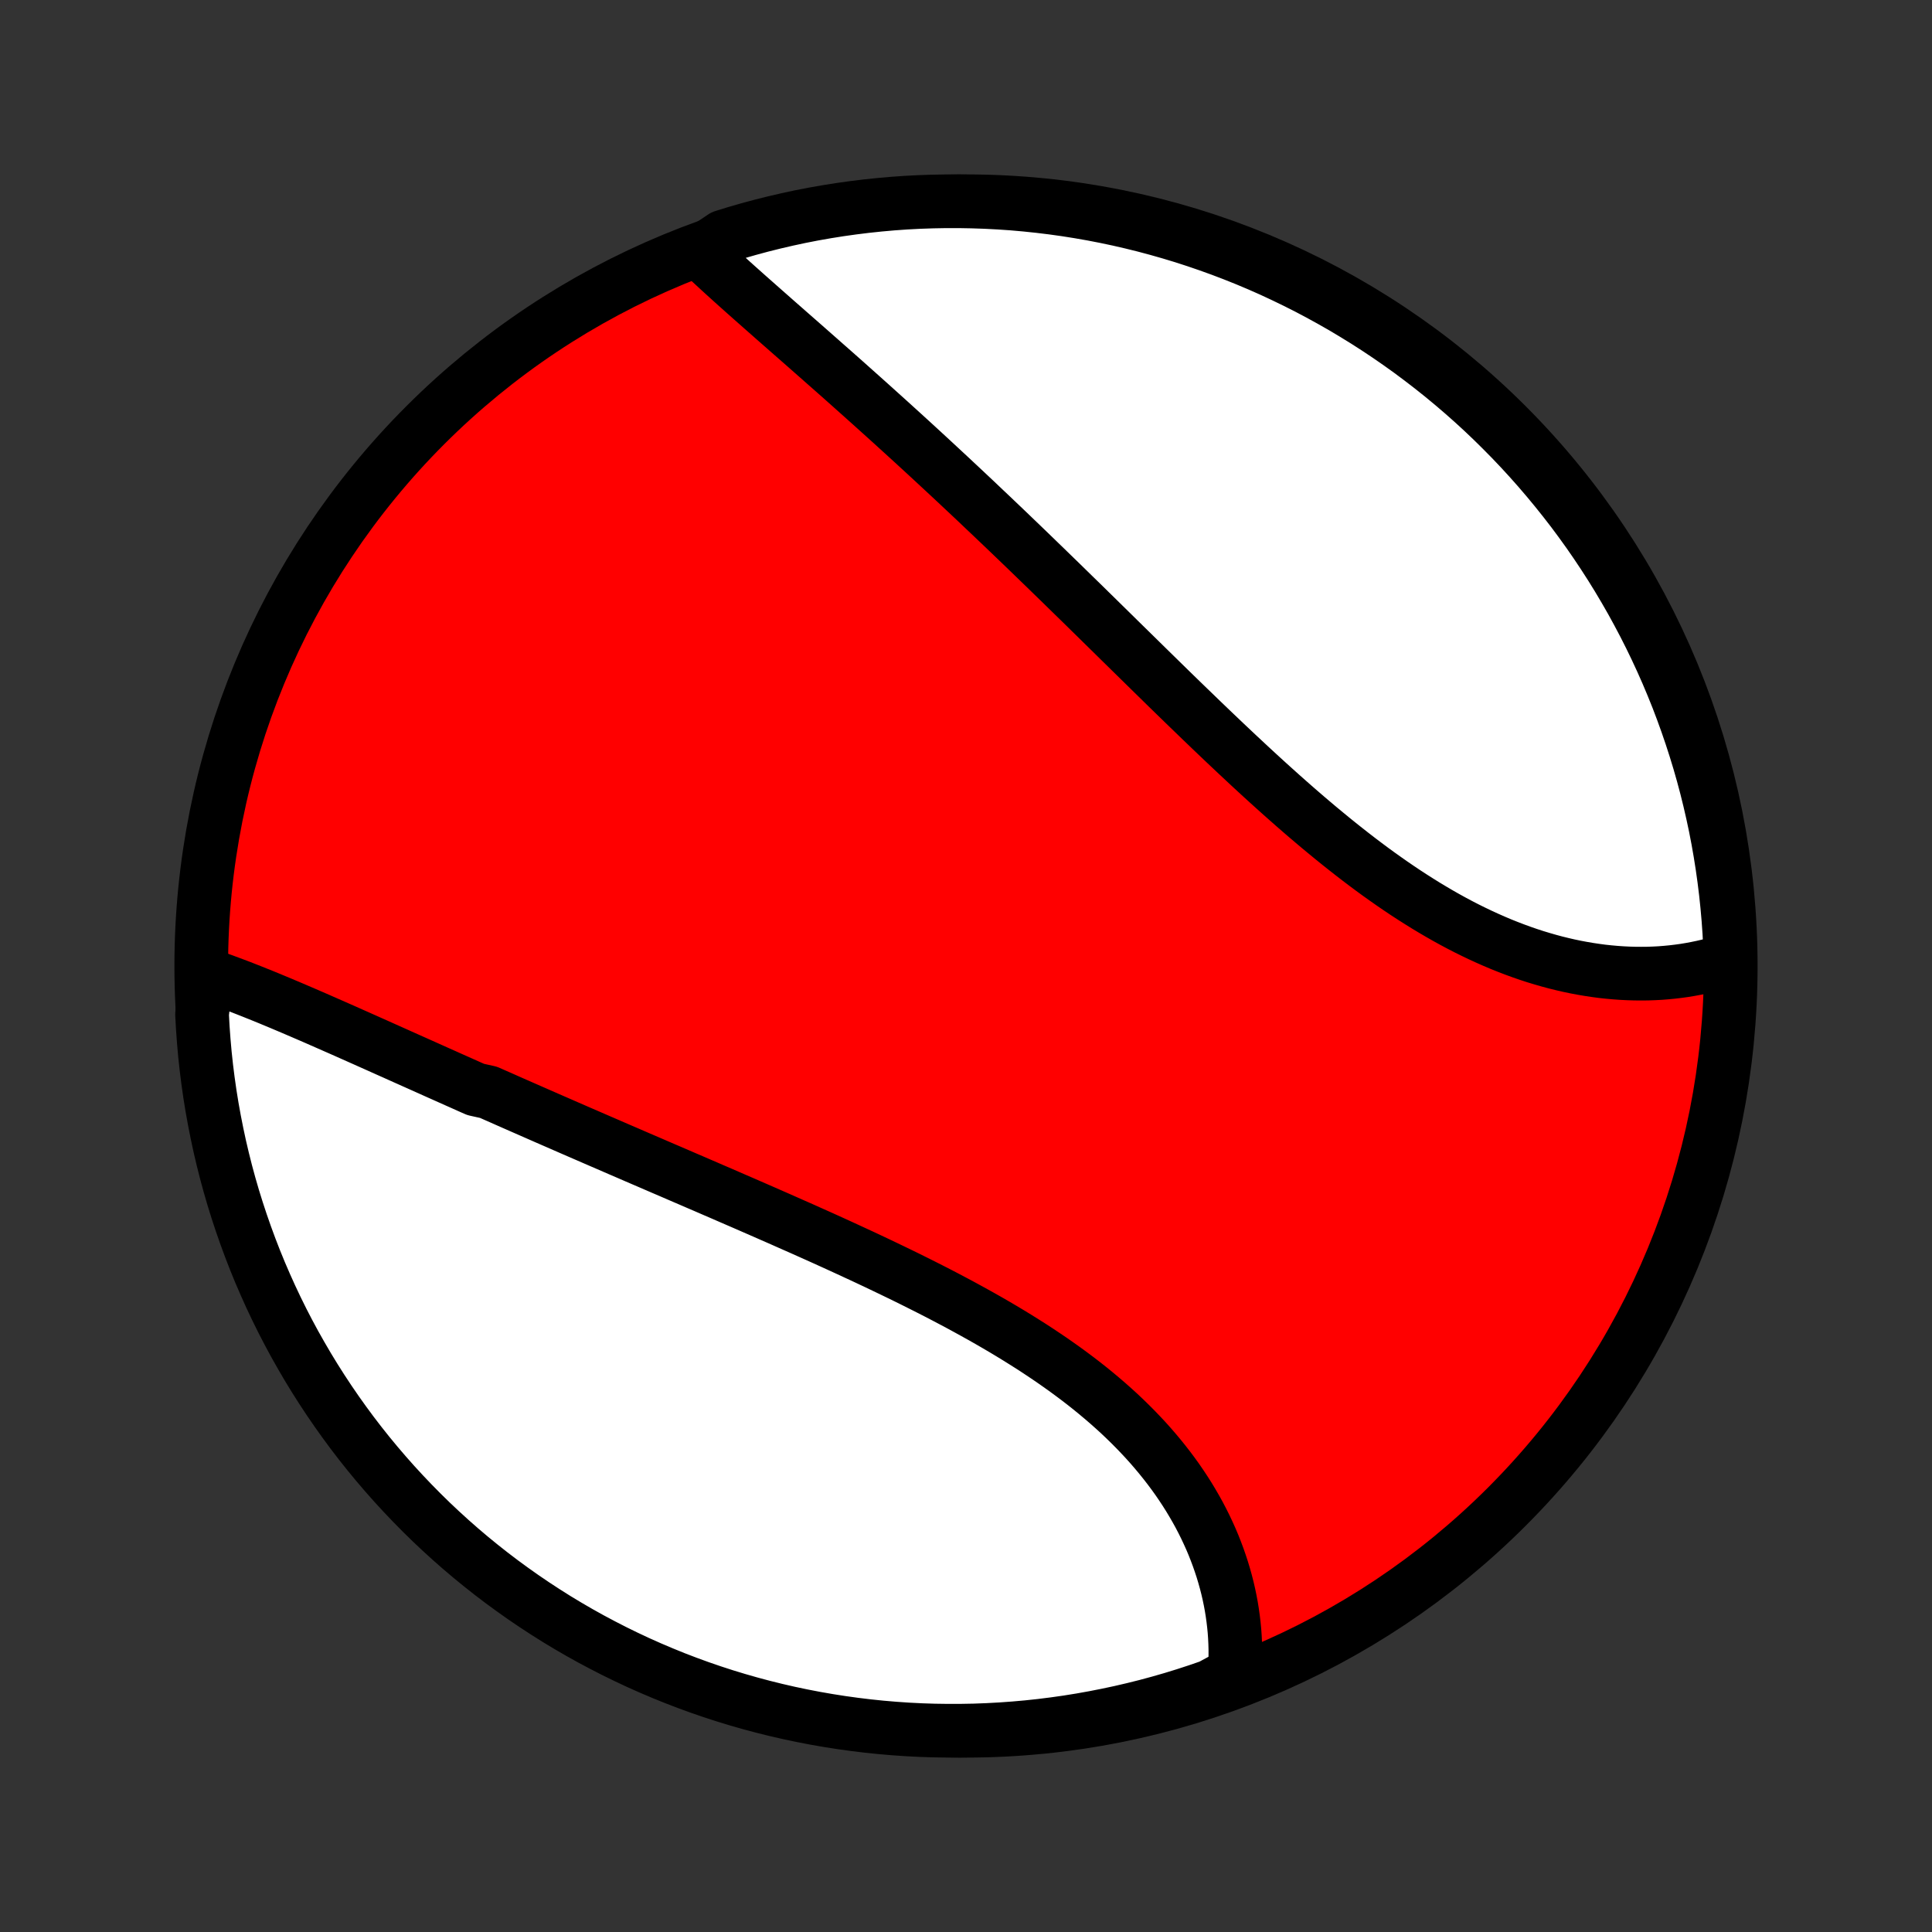 <?xml version="1.0" encoding="utf-8" standalone="no"?>
<!DOCTYPE svg PUBLIC "-//W3C//DTD SVG 1.1//EN"
  "http://www.w3.org/Graphics/SVG/1.1/DTD/svg11.dtd">
<!-- Created with matplotlib (http://matplotlib.org/) -->
<svg height="72pt" version="1.1" viewBox="0 0 72 72" width="72pt" xmlns="http://www.w3.org/2000/svg" xmlns:xlink="http://www.w3.org/1999/xlink">
 <rect x="0" y="0" width="72" height="72" fill="#333333" stroke="none"/>
 <defs>
  <style type="text/css">
*{stroke-linecap:butt;stroke-linejoin:round;}
  </style>
 </defs>
 <g id="figure_1">
  <g id="patch_1">
   <path d="
M0 72
L72 72
L72 0
L0 0
z
" style="fill:none;"/>
  </g>
  <g id="axes_1">
   <g id="PatchCollection_1">
    <defs>
     <path d="
M36 -7.5
C43.558 -7.5 50.808 -10.503 56.153 -15.848
C61.497 -21.192 64.5 -28.442 64.5 -36
C64.5 -43.558 61.497 -50.808 56.153 -56.153
C50.808 -61.497 43.558 -64.5 36 -64.5
C28.442 -64.5 21.192 -61.497 15.848 -56.153
C10.503 -50.808 7.5 -43.558 7.5 -36
C7.5 -28.442 10.503 -21.192 15.848 -15.848
C21.192 -10.503 28.442 -7.5 36 -7.5
z
" id="C0_0_a811fe30f3"/>
     <path d="
M7.697 -35.677
L7.904 -35.606
L8.113 -35.533
L8.322 -35.458
L8.532 -35.38
L8.743 -35.301
L8.955 -35.221
L9.167 -35.138
L9.38 -35.054
L9.594 -34.968
L9.809 -34.882
L10.024 -34.794
L10.24 -34.704
L10.457 -34.614
L10.674 -34.522
L10.892 -34.43
L11.111 -34.336
L11.33 -34.242
L11.55 -34.147
L11.771 -34.051
L11.992 -33.954
L12.213 -33.857
L12.436 -33.759
L12.659 -33.661
L12.883 -33.562
L13.107 -33.462
L13.332 -33.362
L13.557 -33.262
L13.783 -33.161
L14.01 -33.06
L14.237 -32.958
L14.465 -32.856
L14.694 -32.754
L14.923 -32.651
L15.153 -32.548
L15.384 -32.445
L15.615 -32.342
L15.847 -32.238
L16.079 -32.134
L16.313 -32.029
L16.547 -31.925
L16.781 -31.82
L17.017 -31.715
L17.253 -31.61
L17.489 -31.504
L17.727 -31.399
L18.204 -31.293
L18.444 -31.187
L18.685 -31.081
L18.926 -30.974
L19.169 -30.867
L19.412 -30.76
L19.656 -30.653
L19.9 -30.546
L20.146 -30.438
L20.392 -30.33
L20.64 -30.222
L20.888 -30.114
L21.137 -30.005
L21.387 -29.896
L21.638 -29.787
L21.89 -29.678
L22.143 -29.568
L22.397 -29.458
L22.652 -29.348
L22.907 -29.237
L23.164 -29.126
L23.422 -29.015
L23.68 -28.903
L23.94 -28.791
L24.201 -28.679
L24.462 -28.566
L24.724 -28.453
L24.988 -28.34
L25.252 -28.226
L25.518 -28.111
L25.784 -27.997
L26.052 -27.881
L26.32 -27.766
L26.589 -27.649
L26.859 -27.533
L27.13 -27.415
L27.402 -27.297
L27.675 -27.179
L27.948 -27.06
L28.223 -26.94
L28.498 -26.82
L28.773 -26.699
L29.05 -26.578
L29.327 -26.455
L29.605 -26.332
L29.884 -26.209
L30.163 -26.084
L30.443 -25.959
L30.723 -25.833
L31.003 -25.706
L31.284 -25.578
L31.565 -25.449
L31.846 -25.319
L32.128 -25.189
L32.409 -25.057
L32.691 -24.924
L32.972 -24.79
L33.253 -24.655
L33.534 -24.519
L33.815 -24.382
L34.095 -24.243
L34.375 -24.103
L34.654 -23.962
L34.932 -23.82
L35.209 -23.676
L35.486 -23.53
L35.761 -23.384
L36.035 -23.235
L36.308 -23.085
L36.579 -22.934
L36.849 -22.781
L37.117 -22.626
L37.383 -22.47
L37.648 -22.311
L37.91 -22.151
L38.169 -21.989
L38.427 -21.826
L38.682 -21.66
L38.934 -21.492
L39.184 -21.323
L39.43 -21.151
L39.674 -20.978
L39.914 -20.802
L40.151 -20.625
L40.385 -20.445
L40.615 -20.263
L40.841 -20.079
L41.063 -19.893
L41.282 -19.705
L41.496 -19.515
L41.707 -19.323
L41.913 -19.128
L42.114 -18.932
L42.312 -18.733
L42.504 -18.533
L42.693 -18.331
L42.876 -18.127
L43.054 -17.921
L43.228 -17.713
L43.397 -17.503
L43.561 -17.292
L43.72 -17.079
L43.874 -16.865
L44.022 -16.649
L44.166 -16.431
L44.304 -16.213
L44.437 -15.992
L44.565 -15.771
L44.688 -15.549
L44.805 -15.325
L44.917 -15.101
L45.023 -14.876
L45.125 -14.65
L45.221 -14.423
L45.311 -14.195
L45.396 -13.968
L45.476 -13.739
L45.551 -13.51
L45.62 -13.281
L45.684 -13.052
L45.743 -12.822
L45.796 -12.593
L45.844 -12.363
L45.887 -12.134
L45.924 -11.904
L45.956 -11.675
L45.983 -11.446
L46.005 -11.218
L46.021 -10.99
L46.032 -10.762
L46.038 -10.535
L46.038 -10.308
L46.033 -10.082
L46.023 -9.857
L46.008 -9.633
L45.572 -9.409
L45.102 -9.156
L44.629 -8.993
L44.154 -8.838
L43.676 -8.691
L43.196 -8.553
L42.714 -8.423
L42.229 -8.302
L41.743 -8.189
L41.255 -8.085
L40.765 -7.989
L40.274 -7.901
L39.782 -7.822
L39.288 -7.752
L38.793 -7.69
L38.298 -7.637
L37.802 -7.593
L37.305 -7.557
L36.808 -7.53
L36.311 -7.511
L35.813 -7.502
L35.316 -7.501
L34.819 -7.508
L34.322 -7.524
L33.826 -7.549
L33.33 -7.583
L32.835 -7.625
L32.342 -7.676
L31.849 -7.736
L31.357 -7.804
L30.867 -7.881
L30.379 -7.966
L29.892 -8.06
L29.407 -8.162
L28.924 -8.273
L28.444 -8.392
L27.965 -8.52
L27.489 -8.656
L27.016 -8.8
L26.545 -8.953
L26.077 -9.114
L25.613 -9.283
L25.151 -9.46
L24.693 -9.646
L24.238 -9.839
L23.787 -10.04
L23.339 -10.25
L22.895 -10.467
L22.456 -10.692
L22.02 -10.924
L21.589 -11.164
L21.162 -11.412
L20.739 -11.667
L20.322 -11.93
L19.909 -12.2
L19.501 -12.477
L19.098 -12.762
L18.7 -13.053
L18.307 -13.352
L17.92 -13.657
L17.538 -13.969
L17.162 -14.288
L16.791 -14.614
L16.427 -14.946
L16.068 -15.284
L15.716 -15.629
L15.37 -15.98
L15.03 -16.337
L14.696 -16.7
L14.369 -17.069
L14.048 -17.444
L13.734 -17.824
L13.427 -18.21
L13.127 -18.601
L12.834 -18.998
L12.548 -19.399
L12.269 -19.806
L11.997 -20.218
L11.732 -20.635
L11.475 -21.056
L11.226 -21.482
L10.983 -21.912
L10.749 -22.346
L10.522 -22.785
L10.303 -23.228
L10.092 -23.674
L9.889 -24.125
L9.693 -24.579
L9.506 -25.036
L9.327 -25.497
L9.156 -25.961
L8.993 -26.428
L8.838 -26.898
L8.691 -27.371
L8.553 -27.846
L8.423 -28.324
L8.302 -28.804
L8.189 -29.286
L8.085 -29.771
L7.989 -30.257
L7.901 -30.745
L7.822 -31.235
L7.752 -31.726
L7.69 -32.218
L7.637 -32.712
L7.593 -33.207
L7.557 -33.702
L7.53 -34.198
z
" id="C0_1_43ee431637"/>
     <path d="
M26.092 -62.6
L26.256 -62.446
L26.421 -62.29
L26.589 -62.135
L26.758 -61.979
L26.928 -61.823
L27.1 -61.667
L27.273 -61.51
L27.448 -61.353
L27.624 -61.196
L27.801 -61.038
L27.979 -60.88
L28.158 -60.722
L28.338 -60.563
L28.518 -60.404
L28.7 -60.244
L28.882 -60.083
L29.065 -59.922
L29.249 -59.761
L29.433 -59.599
L29.618 -59.437
L29.804 -59.274
L29.99 -59.111
L30.176 -58.947
L30.363 -58.782
L30.551 -58.617
L30.738 -58.451
L30.927 -58.285
L31.116 -58.118
L31.305 -57.951
L31.494 -57.783
L31.684 -57.614
L31.874 -57.444
L32.065 -57.274
L32.255 -57.104
L32.447 -56.932
L32.638 -56.76
L32.83 -56.587
L33.022 -56.414
L33.215 -56.24
L33.407 -56.065
L33.601 -55.889
L33.794 -55.713
L33.988 -55.536
L34.182 -55.358
L34.377 -55.179
L34.571 -55
L34.767 -54.819
L34.962 -54.638
L35.158 -54.456
L35.354 -54.274
L35.551 -54.09
L35.748 -53.906
L35.945 -53.721
L36.143 -53.535
L36.342 -53.348
L36.54 -53.16
L36.739 -52.971
L36.939 -52.782
L37.139 -52.591
L37.34 -52.4
L37.541 -52.208
L37.742 -52.015
L37.944 -51.821
L38.147 -51.626
L38.35 -51.43
L38.554 -51.233
L38.758 -51.035
L38.963 -50.837
L39.168 -50.637
L39.374 -50.437
L39.581 -50.236
L39.788 -50.033
L39.996 -49.83
L40.205 -49.626
L40.414 -49.422
L40.623 -49.216
L40.834 -49.01
L41.045 -48.802
L41.257 -48.594
L41.47 -48.385
L41.683 -48.175
L41.897 -47.965
L42.112 -47.754
L42.328 -47.542
L42.544 -47.33
L42.761 -47.117
L42.979 -46.903
L43.198 -46.689
L43.417 -46.474
L43.637 -46.259
L43.858 -46.044
L44.08 -45.828
L44.303 -45.612
L44.527 -45.396
L44.751 -45.179
L44.976 -44.963
L45.202 -44.746
L45.429 -44.53
L45.657 -44.313
L45.886 -44.097
L46.115 -43.881
L46.346 -43.666
L46.577 -43.45
L46.809 -43.236
L47.042 -43.022
L47.276 -42.809
L47.511 -42.597
L47.746 -42.386
L47.983 -42.176
L48.22 -41.967
L48.458 -41.76
L48.697 -41.554
L48.937 -41.35
L49.178 -41.147
L49.42 -40.947
L49.662 -40.748
L49.906 -40.551
L50.15 -40.357
L50.395 -40.165
L50.64 -39.976
L50.887 -39.789
L51.134 -39.605
L51.382 -39.424
L51.631 -39.247
L51.88 -39.072
L52.13 -38.901
L52.381 -38.733
L52.633 -38.569
L52.885 -38.409
L53.137 -38.252
L53.39 -38.1
L53.644 -37.951
L53.897 -37.807
L54.151 -37.667
L54.406 -37.531
L54.661 -37.4
L54.916 -37.274
L55.171 -37.152
L55.426 -37.035
L55.682 -36.922
L55.937 -36.814
L56.192 -36.712
L56.447 -36.614
L56.702 -36.521
L56.956 -36.433
L57.21 -36.35
L57.464 -36.273
L57.717 -36.2
L57.969 -36.132
L58.221 -36.07
L58.472 -36.012
L58.722 -35.96
L58.971 -35.913
L59.22 -35.871
L59.467 -35.834
L59.713 -35.801
L59.957 -35.775
L60.201 -35.753
L60.443 -35.736
L60.683 -35.724
L60.922 -35.717
L61.16 -35.715
L61.395 -35.717
L61.63 -35.725
L61.862 -35.737
L62.092 -35.755
L62.321 -35.777
L62.547 -35.804
L62.772 -35.835
L62.994 -35.872
L63.214 -35.913
L63.432 -35.958
L63.648 -36.008
L63.861 -36.063
L64.073 -36.122
L64.281 -36.186
L64.49 -36.255
L64.473 -36.752
L64.447 -37.249
L64.412 -37.746
L64.368 -38.242
L64.316 -38.738
L64.255 -39.233
L64.186 -39.726
L64.108 -40.219
L64.022 -40.71
L63.927 -41.2
L63.823 -41.688
L63.711 -42.175
L63.591 -42.659
L63.462 -43.142
L63.325 -43.622
L63.179 -44.1
L63.025 -44.576
L62.863 -45.049
L62.693 -45.519
L62.515 -45.987
L62.328 -46.451
L62.134 -46.912
L61.931 -47.37
L61.721 -47.824
L61.503 -48.275
L61.277 -48.722
L61.043 -49.165
L60.802 -49.605
L60.553 -50.039
L60.297 -50.47
L60.033 -50.897
L59.762 -51.318
L59.484 -51.735
L59.199 -52.148
L58.906 -52.555
L58.607 -52.958
L58.3 -53.355
L57.987 -53.746
L57.667 -54.133
L57.341 -54.514
L57.008 -54.889
L56.669 -55.259
L56.323 -55.623
L55.971 -55.98
L55.614 -56.332
L55.25 -56.678
L54.88 -57.017
L54.505 -57.349
L54.123 -57.676
L53.737 -57.995
L53.345 -58.308
L52.947 -58.614
L52.545 -58.914
L52.137 -59.206
L51.725 -59.491
L51.308 -59.769
L50.886 -60.04
L50.459 -60.303
L50.029 -60.56
L49.593 -60.808
L49.154 -61.049
L48.711 -61.283
L48.264 -61.508
L47.813 -61.726
L47.359 -61.937
L46.901 -62.139
L46.44 -62.333
L45.975 -62.519
L45.508 -62.697
L45.037 -62.867
L44.564 -63.029
L44.089 -63.183
L43.61 -63.328
L43.13 -63.465
L42.647 -63.594
L42.162 -63.714
L41.676 -63.826
L41.188 -63.929
L40.698 -64.024
L40.206 -64.11
L39.714 -64.188
L39.22 -64.257
L38.725 -64.317
L38.23 -64.369
L37.734 -64.413
L37.237 -64.447
L36.74 -64.473
L36.242 -64.49
L35.745 -64.499
L35.248 -64.499
L34.751 -64.49
L34.254 -64.473
L33.758 -64.447
L33.262 -64.412
L32.767 -64.368
L32.274 -64.316
L31.781 -64.255
L31.29 -64.186
L30.8 -64.108
L30.312 -64.022
L29.825 -63.927
L29.341 -63.823
L28.858 -63.711
L28.378 -63.591
L27.9 -63.462
L27.424 -63.325
L26.951 -63.179
z
" id="C0_2_730da02654"/>
    </defs>
    <g clip-path="url(#p1bffca34e9)">
     <use style="fill:#ff0000;stroke:#000000;stroke-width:2.0;" x="0.0" xlink:href="#C0_0_a811fe30f3" y="72.0"/>
    </g>
    <g clip-path="url(#p1bffca34e9)">
     <use style="fill:#ffffff;stroke:#000000;stroke-width:2.0;" x="0.0" xlink:href="#C0_1_43ee431637" y="72.0"/>
    </g>
    <g clip-path="url(#p1bffca34e9)">
     <use style="fill:#ffffff;stroke:#000000;stroke-width:2.0;" x="0.0" xlink:href="#C0_2_730da02654" y="72.0"/>
    </g>
   </g>
  </g>
 </g>
 <defs>
  <clipPath id="p1bffca34e9">
   <rect height="72.0" width="72.0" x="0.0" y="0.0"/>
  </clipPath>
 </defs>
</svg>
